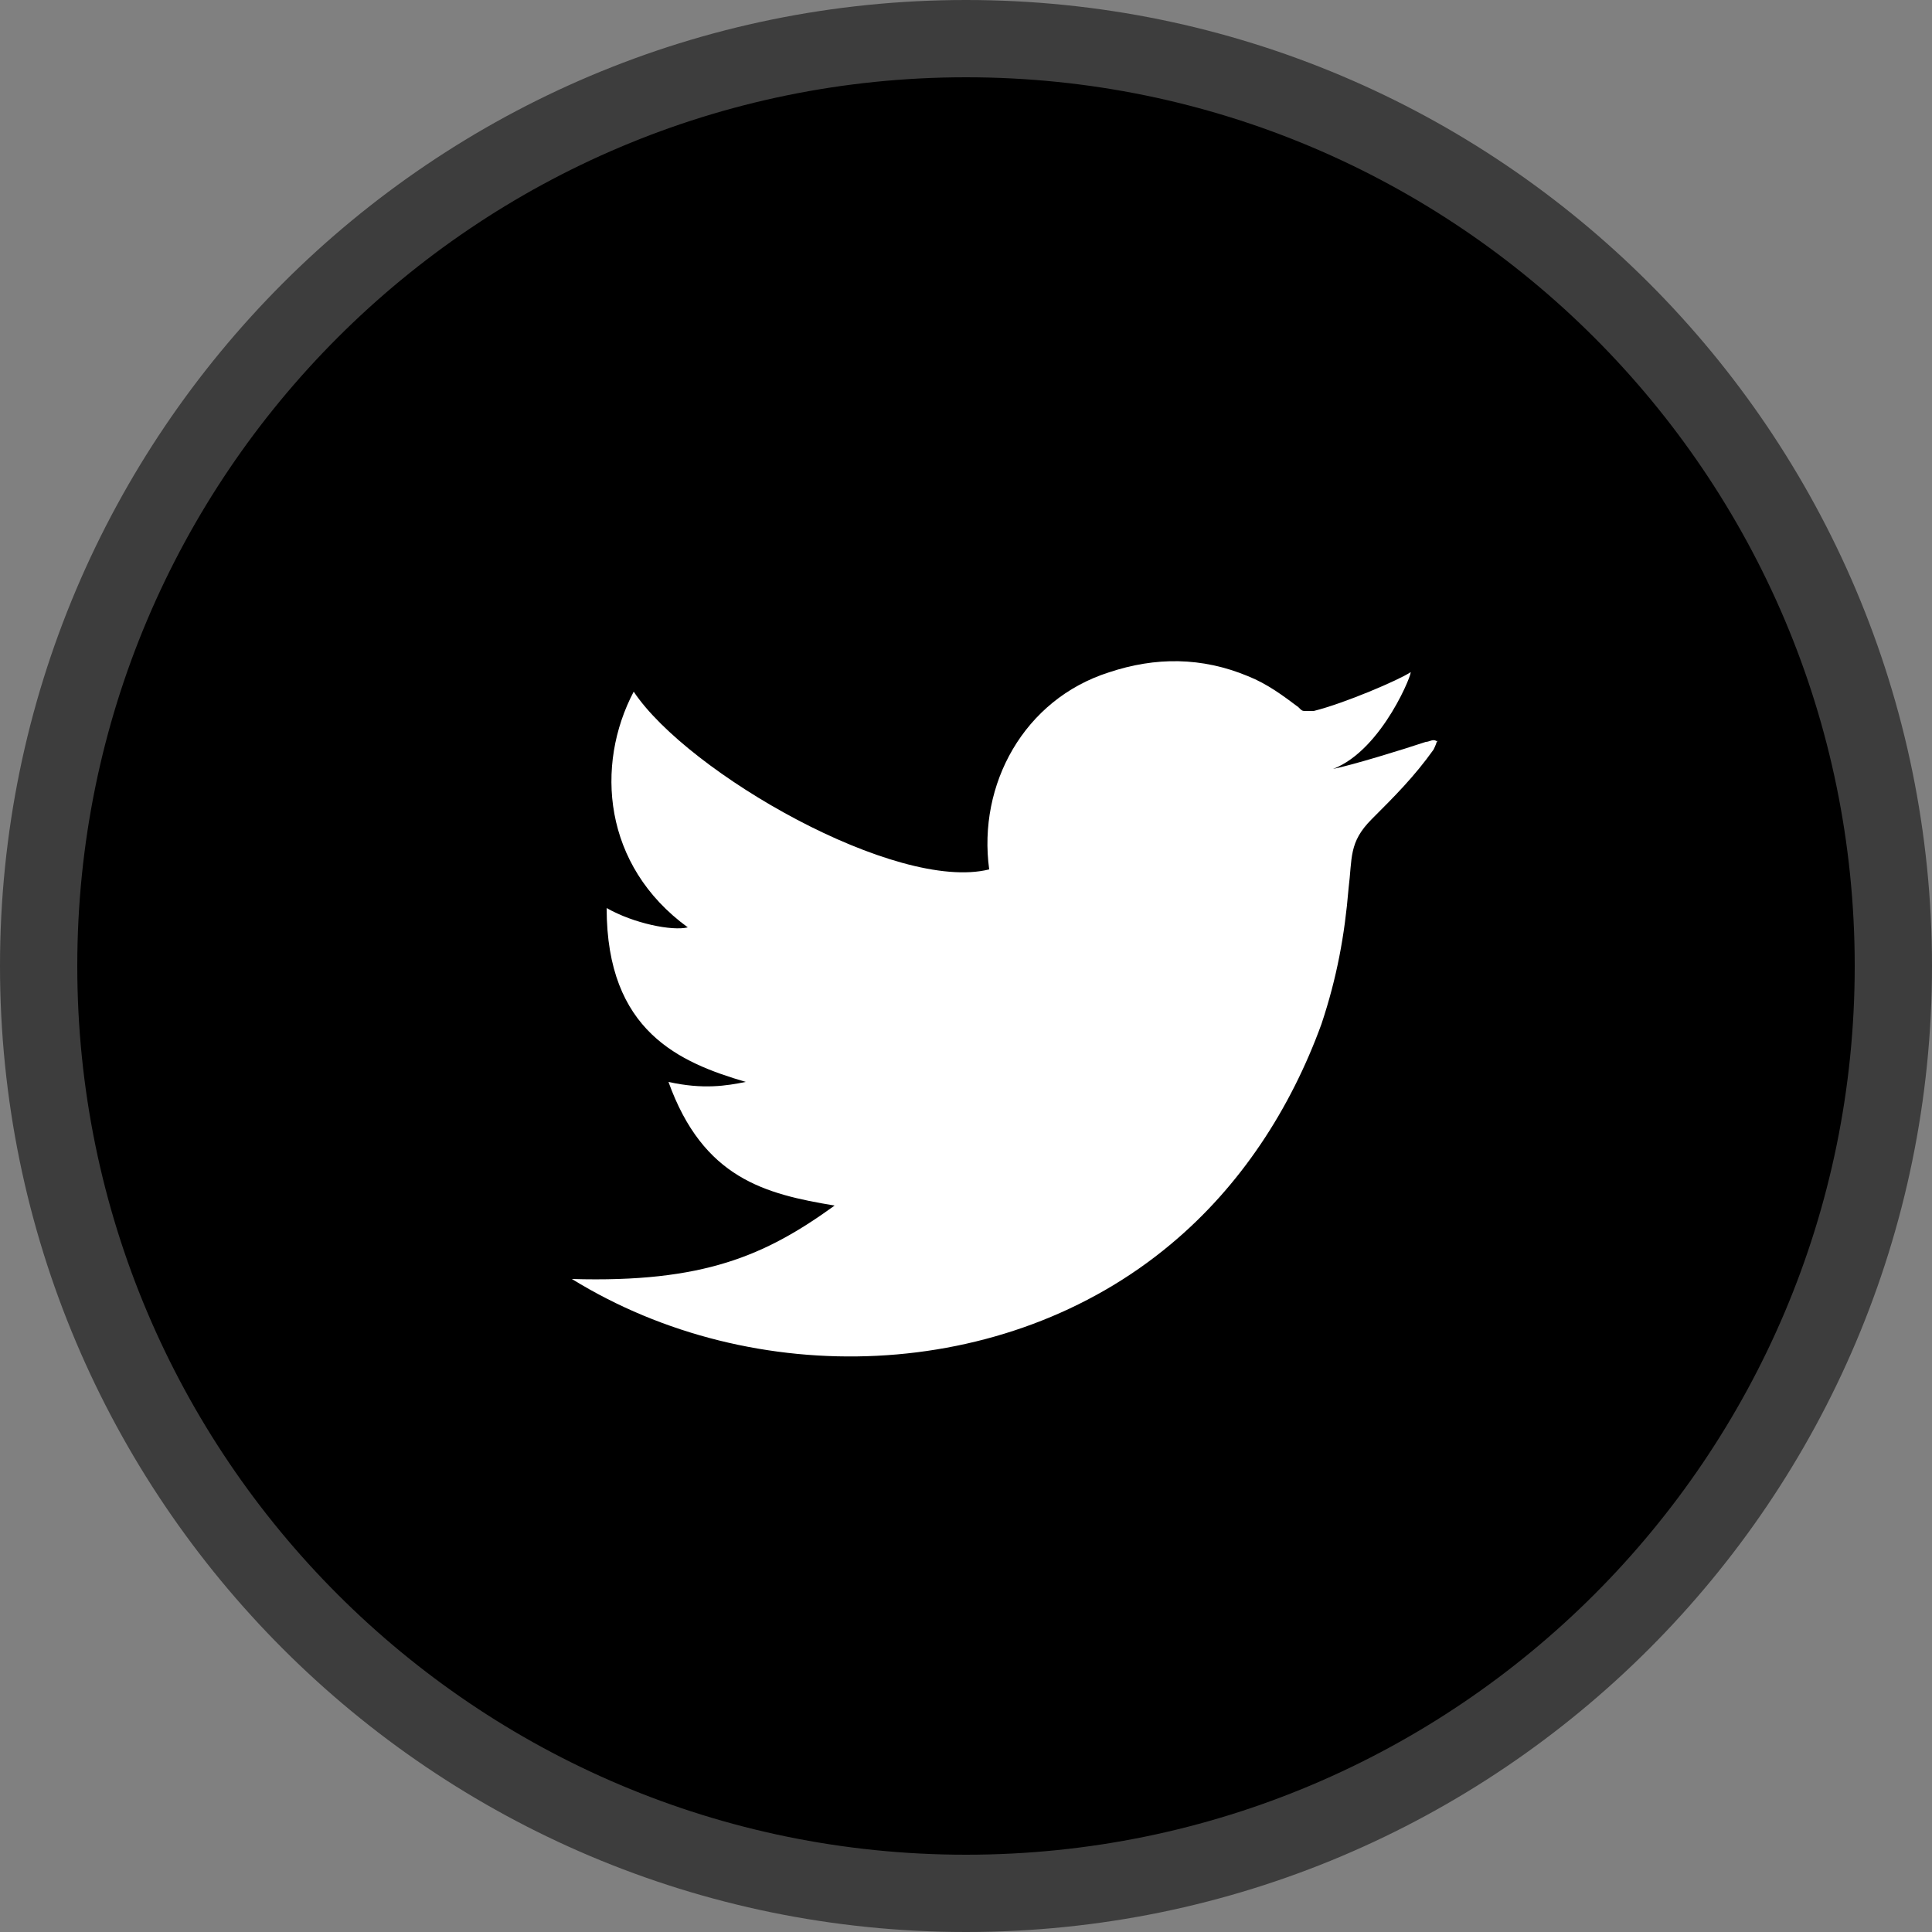 <?xml version="1.0" encoding="utf-8"?>
<!-- Generator: Adobe Illustrator 24.0.2, SVG Export Plug-In . SVG Version: 6.00 Build 0)  -->
<svg version="1.1" id="레이어_1" xmlns="http://www.w3.org/2000/svg" xmlns:xlink="http://www.w3.org/1999/xlink" x="0px"
	 y="0px" viewBox="0 0 50 50" style="enable-background:new 0 0 50 50;" xml:space="preserve">
<rect x="0" y="0" width="50" height="50" fill="#808080" stroke="none"/>
<style type="text/css">
	.st0{fill:#3D3D3D;}
	.st1{fill:#FFFFFF;}
</style>
<g>
	<g>
		<circle cx="25" cy="25" r="24"/>
		<g>
			<path class="st0" d="M25,2c12.7,0,23,10.3,23,23S37.7,48,25,48S2,37.7,2,25S12.3,2,25,2 M25,0C11.2,0,0,11.2,0,25s11.2,25,25,25
				s25-11.2,25-25S38.8,0,25,0L25,0z"/>
		</g>
	</g>
	<path class="st1" d="M37.1,19.4c-0.5,0.7-1,1.2-1.6,1.8c-0.6,0.6-0.5,1-0.6,1.8c-0.1,1.2-0.3,2.3-0.7,3.5c-0.8,2.2-2.1,4.2-3.9,5.7
		c-4.3,3.6-10.8,3.8-15.5,0.9c3.4,0.1,5-0.6,6.8-1.9c-1.8-0.3-3.4-0.7-4.3-3.2c0.9,0.2,1.5,0.1,2,0c-1.7-0.5-3.6-1.3-3.6-4.5
		c0.7,0.4,1.7,0.6,2.1,0.5c-2.2-1.6-2.4-4.2-1.4-6.1c1.4,2.1,6.8,5.2,9.2,4.6c-0.3-2.2,0.9-4.4,3.1-5.1c1.2-0.4,2.4-0.4,3.6,0.1
		c0.5,0.2,0.9,0.5,1.3,0.8c0.1,0.1,0.1,0.1,0.2,0.1c0.1,0,0.1,0,0.2,0c0.8-0.2,2.2-0.8,2.5-1c0.1-0.1-0.7,2-2,2.5
		c0.5-0.1,1.8-0.5,2.4-0.7c0.1,0,0.2-0.1,0.3,0C37.2,19.1,37.2,19.2,37.1,19.4z"/>
</g>
</svg>
